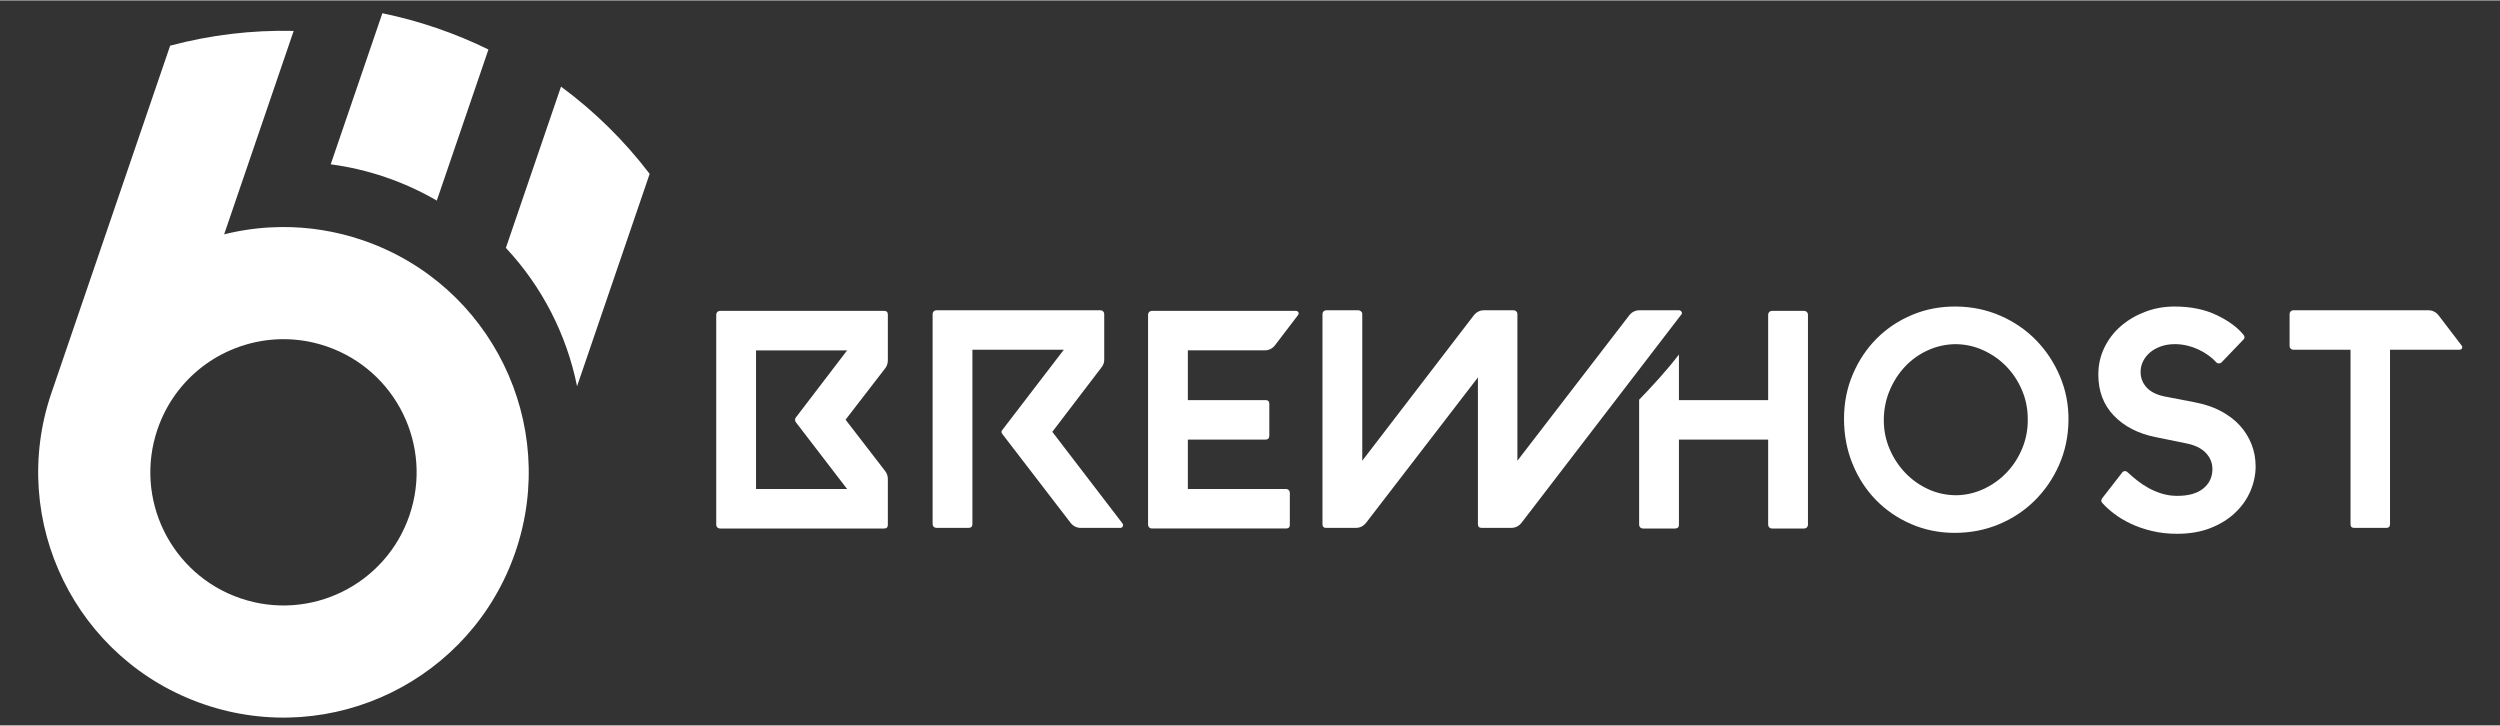 <?xml version="1.0" encoding="UTF-8"?>
<!DOCTYPE svg PUBLIC "-//W3C//DTD SVG 1.1//EN" "http://www.w3.org/Graphics/SVG/1.1/DTD/svg11.dtd">
<!-- Creator: CorelDRAW 2019 (64-Bit) -->
<svg xmlns="http://www.w3.org/2000/svg" xml:space="preserve" width="589px" height="171px" version="1.1" style="shape-rendering:geometricPrecision; text-rendering:geometricPrecision; image-rendering:optimizeQuality; fill-rule:evenodd; clip-rule:evenodd"
viewBox="0 0 589 170.81"
 xmlns:xlink="http://www.w3.org/1999/xlink">
 <rect x="0" y="0" width="589" height="170.81" fill="#333333" stroke="none"/>
 <defs>
  <style type="text/css">
   <![CDATA[
    .fil2 {fill:none}
    .fil0 {fill:white}
    .fil1 {fill:white;fill-rule:nonzero}
   ]]>
  </style>
 </defs>
 <g id="Layer_x0020_1">
  <g id="_2147979902768">
   <path class="fil0" d="M85.473 56.512c30.193,10.322 46.303,43.166 35.981,73.36 -10.322,30.193 -43.166,46.302 -73.359,35.98 -30.194,-10.321 -46.303,-43.166 -35.981,-73.359 0.089,-0.261 0.18,-0.52 0.272,-0.779l-0.005 -0.002 27.707 -81.049c9.391,-2.503 19.182,-3.706 29.101,-3.474l-16.385 47.93c0.224,-0.056 0.449,-0.111 0.674,-0.164l0.524 -0.122c0.283,-0.065 0.567,-0.127 0.851,-0.187l0.515 -0.107c0.287,-0.058 0.574,-0.113 0.862,-0.167l0.439 -0.08c0.319,-0.057 0.638,-0.112 0.958,-0.163l0.445 -0.07c0.338,-0.052 0.676,-0.101 1.015,-0.147l0.309 -0.041c0.359,-0.046 0.718,-0.089 1.078,-0.129l0.195 -0.021c0.458,-0.049 0.915,-0.092 1.374,-0.13l0.13 -0.011c0.381,-0.031 0.762,-0.058 1.144,-0.081l0.114 -0.006c0.917,-0.054 1.838,-0.086 2.761,-0.095l0.045 -0.001c6.372,-0.061 12.863,0.937 19.236,3.115zm46.703 -36.203c7.984,5.889 14.99,12.832 20.884,20.561l-17.107 50.039c-2.447,-12.183 -8.261,-23.505 -16.768,-32.599l12.991 -38.001zm-29.326 -13.799c4.233,1.447 8.312,3.141 12.227,5.058l-12.169 35.596c-3.763,-2.19 -7.795,-4.046 -12.073,-5.508 -4.278,-1.463 -8.602,-2.464 -12.919,-3.036l12.169 -35.595c4.269,0.88 8.532,2.038 12.765,3.485zm-43.201 74.129c-0.44,0.103 -0.877,0.215 -1.311,0.337l-0.005 0.002c-1.007,0.282 -1.996,0.614 -2.967,0.994l-0.056 0.022c-0.41,0.161 -0.816,0.331 -1.218,0.509l-0.036 0.016c-0.25,0.111 -0.499,0.226 -0.746,0.344l-0.084 0.04c-0.39,0.186 -0.776,0.381 -1.157,0.584l-0.074 0.039c-0.218,0.117 -0.436,0.237 -0.652,0.359l-0.137 0.077c-0.235,0.135 -0.468,0.272 -0.699,0.412l-0.032 0.019c-0.11,0.067 -0.22,0.135 -0.329,0.203l-0.166 0.105c-0.185,0.118 -0.37,0.237 -0.553,0.358l-0.151 0.101c-0.166,0.111 -0.331,0.225 -0.495,0.34l-0.201 0.14c-0.098,0.071 -0.197,0.142 -0.295,0.214l-0.205 0.151c-0.148,0.11 -0.296,0.221 -0.442,0.334l-0.23 0.177 -0.262 0.207c-0.129,0.104 -0.258,0.209 -0.386,0.315l-0.233 0.195 -0.277 0.237c-0.11,0.095 -0.218,0.19 -0.326,0.286l-0.261 0.234 -0.224 0.205c-0.129,0.12 -0.257,0.24 -0.384,0.362l-0.204 0.198c-0.106,0.104 -0.212,0.208 -0.317,0.314l-0.202 0.205c-0.105,0.108 -0.21,0.217 -0.314,0.326l-0.19 0.201c-0.127,0.137 -0.253,0.274 -0.378,0.413l-0.15 0.169c-0.12,0.135 -0.24,0.272 -0.358,0.41l-0.109 0.128c-0.125,0.147 -0.247,0.295 -0.369,0.445l-0.111 0.136c-0.13,0.161 -0.258,0.323 -0.385,0.487l-0.12 0.157c-0.125,0.164 -0.248,0.328 -0.37,0.495l-0.033 0.045c-0.13,0.178 -0.258,0.358 -0.384,0.539l-0.086 0.123c-0.124,0.18 -0.247,0.362 -0.368,0.546l-0.081 0.123c-0.116,0.178 -0.231,0.357 -0.343,0.537l-0.041 0.065c-0.116,0.189 -0.231,0.379 -0.344,0.57l-0.074 0.125c-0.113,0.193 -0.224,0.388 -0.333,0.584l-0.061 0.11c-0.111,0.202 -0.221,0.405 -0.328,0.611l-0.011 0.02c-0.107,0.204 -0.211,0.411 -0.314,0.619l-0.068 0.138c-0.098,0.201 -0.194,0.404 -0.288,0.608l-0.06 0.131c-0.094,0.207 -0.187,0.416 -0.278,0.626l-0.012 0.028c-0.315,0.732 -0.603,1.482 -0.865,2.248 -5.603,16.391 3.141,34.22 19.532,39.823 16.391,5.604 34.221,-3.142 39.824,-19.532 5.603,-16.391 -3.142,-34.22 -19.533,-39.823 -5.781,-1.977 -11.74,-2.166 -17.28,-0.866z"/>
   <g>
    <path class="fil1" d="M169.624 73.15l38.674 0c0.585,0 0.879,0.293 0.879,0.879l0 10.767c0,0.683 -0.196,1.294 -0.587,1.831l-9.375 12.158 9.375 12.159c0.391,0.538 0.587,1.148 0.587,1.831l0 10.767c0,0.586 -0.294,0.879 -0.879,0.879l-38.674 0c-0.244,0 -0.451,-0.085 -0.622,-0.256 -0.171,-0.171 -0.257,-0.379 -0.257,-0.623l0 -49.513c0,-0.244 0.086,-0.452 0.257,-0.623 0.171,-0.171 0.378,-0.256 0.622,-0.256zm29.958 41.969l-12.086 -15.747c-0.244,-0.391 -0.244,-0.757 0,-1.099l12.086 -15.821 -21.462 0 0 32.667 21.462 0z"/>
    <path class="fil1" d="M219.725 73.883c0,-0.245 0.085,-0.452 0.256,-0.623 0.171,-0.171 0.378,-0.256 0.622,-0.256l38.674 0c0.244,0 0.452,0.085 0.622,0.256 0.171,0.171 0.257,0.378 0.257,0.623l0 10.766c0,0.684 -0.22,1.294 -0.66,1.832l-11.572 15.161 16.553 21.607c0.147,0.245 0.159,0.477 0.037,0.696 -0.122,0.22 -0.306,0.33 -0.55,0.33l-9.302 0c-0.976,0 -1.782,-0.391 -2.417,-1.172l-16.04 -20.875c-0.342,-0.39 -0.342,-0.757 0,-1.099l14.429 -18.824 -21.534 0 0 41.091c0,0.586 -0.318,0.879 -0.952,0.879l-7.545 0c-0.244,0 -0.451,-0.085 -0.622,-0.257 -0.171,-0.17 -0.256,-0.378 -0.256,-0.622l0 -49.513z"/>
    <path class="fil1" d="M271.362 73.15l33.913 0c0.293,0 0.5,0.11 0.623,0.329 0.121,0.22 0.085,0.452 -0.11,0.696l-5.421 7.105c-0.634,0.781 -1.44,1.172 -2.417,1.172l-18.091 0 0 11.719 18.311 0c0.586,0 0.879,0.293 0.879,0.879l0 7.471c0,0.635 -0.293,0.952 -0.879,0.952l-18.311 0 0 11.646 23.145 0c0.245,0 0.452,0.086 0.623,0.257 0.171,0.17 0.256,0.378 0.256,0.622l0 7.544c0,0.586 -0.293,0.879 -0.879,0.879l-31.642 0c-0.244,0 -0.451,-0.085 -0.622,-0.256 -0.171,-0.171 -0.256,-0.379 -0.256,-0.623l0 -49.513c0,-0.244 0.085,-0.452 0.256,-0.623 0.171,-0.171 0.378,-0.256 0.622,-0.256z"/>
    <path class="fil1" d="M395.586 73.004l-9.302 0c-0.977,0 -1.783,0.39 -2.417,1.171l-26.369 34.279 0 -34.571c0,-0.245 -0.085,-0.452 -0.256,-0.623 -0.171,-0.171 -0.378,-0.256 -0.623,-0.256l-6.958 0c-0.976,0 -1.782,0.39 -2.417,1.171l-26.295 34.279 0 -34.571c0,-0.245 -0.097,-0.452 -0.293,-0.623 -0.195,-0.171 -0.415,-0.256 -0.659,-0.256l-7.544 0c-0.244,0 -0.452,0.085 -0.623,0.256 -0.171,0.171 -0.256,0.378 -0.256,0.623l0 49.513c0,0.586 0.293,0.879 0.879,0.879l6.958 0c0.977,0 1.782,-0.391 2.417,-1.172l26.368 -34.278 0 34.571c0,0.586 0.293,0.879 0.879,0.879l6.958 0c0.977,0 1.783,-0.391 2.417,-1.172l37.649 -49.074c0.195,-0.196 0.219,-0.415 0.073,-0.659 -0.147,-0.245 -0.342,-0.366 -0.586,-0.366z"/>
    <path class="fil0" d="M386.181 123.543l0 -29.467c3.089,-3.188 6.584,-6.978 9.376,-10.653l0 10.749 21.021 0 0 -20.143c0,-0.244 0.085,-0.452 0.256,-0.623 0.172,-0.17 0.379,-0.256 0.623,-0.256l7.618 0c0.243,0 0.451,0.086 0.622,0.256 0.171,0.171 0.257,0.379 0.257,0.623l0 49.514c0,0.244 -0.086,0.451 -0.257,0.622 -0.171,0.171 -0.379,0.257 -0.622,0.257l-7.618 0c-0.244,0 -0.451,-0.086 -0.623,-0.257 -0.171,-0.171 -0.256,-0.378 -0.256,-0.622l0 -20.07 -21.021 0 0 20.07c0,0.586 -0.318,0.879 -0.952,0.879l-7.545 0c-0.244,0 -0.451,-0.086 -0.623,-0.257 -0.17,-0.171 -0.256,-0.378 -0.256,-0.622z"/>
    <path class="fil1" d="M434.45 98.566c0,-3.76 0.696,-7.263 2.088,-10.511 1.391,-3.247 3.271,-6.055 5.639,-8.423 2.369,-2.368 5.164,-4.224 8.387,-5.567 3.223,-1.342 6.69,-1.989 10.401,-1.941 3.711,0.049 7.178,0.782 10.4,2.198 3.223,1.416 6.019,3.345 8.387,5.786 2.368,2.442 4.236,5.286 5.603,8.533 1.368,3.247 2.027,6.702 1.978,10.364 -0.049,3.711 -0.781,7.178 -2.198,10.401 -1.416,3.223 -3.332,6.03 -5.749,8.423 -2.417,2.393 -5.237,4.261 -8.46,5.603 -3.223,1.343 -6.69,2.015 -10.401,2.015 -3.662,0 -7.092,-0.696 -10.291,-2.088 -3.198,-1.391 -5.969,-3.296 -8.313,-5.713 -2.344,-2.417 -4.175,-5.261 -5.493,-8.533 -1.319,-3.271 -1.978,-6.787 -1.978,-10.547zm9.375 0.366c0,2.393 0.464,4.663 1.392,6.812 0.928,2.148 2.173,4.028 3.736,5.64 1.562,1.611 3.369,2.881 5.42,3.808 2.051,0.928 4.248,1.392 6.592,1.392 2.295,-0.049 4.468,-0.561 6.518,-1.538 2.051,-0.977 3.846,-2.283 5.384,-3.918 1.538,-1.636 2.747,-3.541 3.626,-5.714 0.879,-2.173 1.294,-4.455 1.245,-6.848 0,-2.393 -0.464,-4.663 -1.392,-6.812 -0.928,-2.149 -2.173,-4.016 -3.735,-5.603 -1.563,-1.587 -3.382,-2.844 -5.457,-3.772 -2.075,-0.928 -4.261,-1.392 -6.556,-1.392 -2.295,0.049 -4.468,0.549 -6.518,1.502 -2.051,0.952 -3.833,2.246 -5.347,3.882 -1.514,1.635 -2.71,3.528 -3.589,5.676 -0.879,2.149 -1.319,4.444 -1.319,6.885z"/>
    <path class="fil1" d="M494.365 88.165c0,-2.295 0.476,-4.419 1.428,-6.372 0.953,-1.953 2.247,-3.638 3.882,-5.054 1.636,-1.416 3.541,-2.539 5.713,-3.369 2.173,-0.831 4.481,-1.246 6.922,-1.246 3.809,0 7.117,0.672 9.925,2.015 2.807,1.343 4.92,2.893 6.335,4.651 0.342,0.439 0.318,0.83 -0.073,1.172l-5.054 5.273c-0.195,0.196 -0.427,0.293 -0.696,0.293 -0.268,0 -0.5,-0.122 -0.695,-0.366 -0.44,-0.488 -0.989,-0.976 -1.648,-1.465 -0.66,-0.488 -1.416,-0.94 -2.271,-1.355 -0.854,-0.415 -1.77,-0.744 -2.747,-0.988 -0.976,-0.245 -1.977,-0.367 -3.003,-0.367 -1.22,0 -2.331,0.183 -3.332,0.549 -1.001,0.367 -1.844,0.843 -2.527,1.429 -0.684,0.586 -1.221,1.269 -1.612,2.051 -0.39,0.781 -0.585,1.611 -0.585,2.49 0,1.416 0.463,2.637 1.391,3.662 0.928,1.025 2.319,1.734 4.175,2.124l7.178 1.392c2.344,0.439 4.407,1.135 6.189,2.087 1.782,0.953 3.272,2.088 4.468,3.406 1.196,1.319 2.112,2.796 2.747,4.432 0.635,1.635 0.952,3.357 0.952,5.163 0,1.954 -0.403,3.882 -1.209,5.787 -0.805,1.904 -2.002,3.613 -3.588,5.127 -1.588,1.514 -3.528,2.722 -5.823,3.625 -2.295,0.904 -4.932,1.355 -7.911,1.355 -2.1,0 -4.065,-0.219 -5.896,-0.659 -1.831,-0.439 -3.492,-1.013 -4.981,-1.721 -1.489,-0.708 -2.795,-1.489 -3.918,-2.344 -1.124,-0.854 -2.051,-1.697 -2.784,-2.527 -0.342,-0.341 -0.342,-0.732 0,-1.172l4.615 -5.933c0.146,-0.244 0.354,-0.378 0.622,-0.402 0.269,-0.025 0.501,0.061 0.696,0.256 0.684,0.635 1.441,1.282 2.271,1.941 0.83,0.659 1.733,1.257 2.71,1.795 0.976,0.536 2.026,0.976 3.149,1.318 1.123,0.342 2.32,0.513 3.589,0.513 2.686,0 4.737,-0.586 6.153,-1.758 1.416,-1.172 2.124,-2.686 2.124,-4.541 0,-1.465 -0.525,-2.747 -1.575,-3.846 -1.05,-1.098 -2.6,-1.843 -4.651,-2.234l-7.178 -1.465c-4.102,-0.83 -7.373,-2.514 -9.815,-5.054 -2.441,-2.539 -3.662,-5.762 -3.662,-9.668z"/>
    <path class="fil1" d="M539.427 73.883c0,-0.245 0.086,-0.452 0.257,-0.623 0.171,-0.171 0.378,-0.256 0.622,-0.256l31.789 0c0.976,0 1.782,0.39 2.417,1.171l5.42 7.105c0.195,0.244 0.232,0.476 0.11,0.696 -0.122,0.22 -0.33,0.329 -0.623,0.329l-16.333 0 0 41.091c0,0.586 -0.293,0.879 -0.879,0.879l-7.544 0c-0.586,0 -0.88,-0.293 -0.88,-0.879l0 -41.091 -13.477 0c-0.244,0 -0.451,-0.085 -0.622,-0.256 -0.171,-0.171 -0.257,-0.378 -0.257,-0.622l0 -7.544z"/>
   </g>
   <rect class="fil2" x="-0.75" y="0.595" width="589.5" height="170.808"/>
  </g>
 </g>
</svg>
